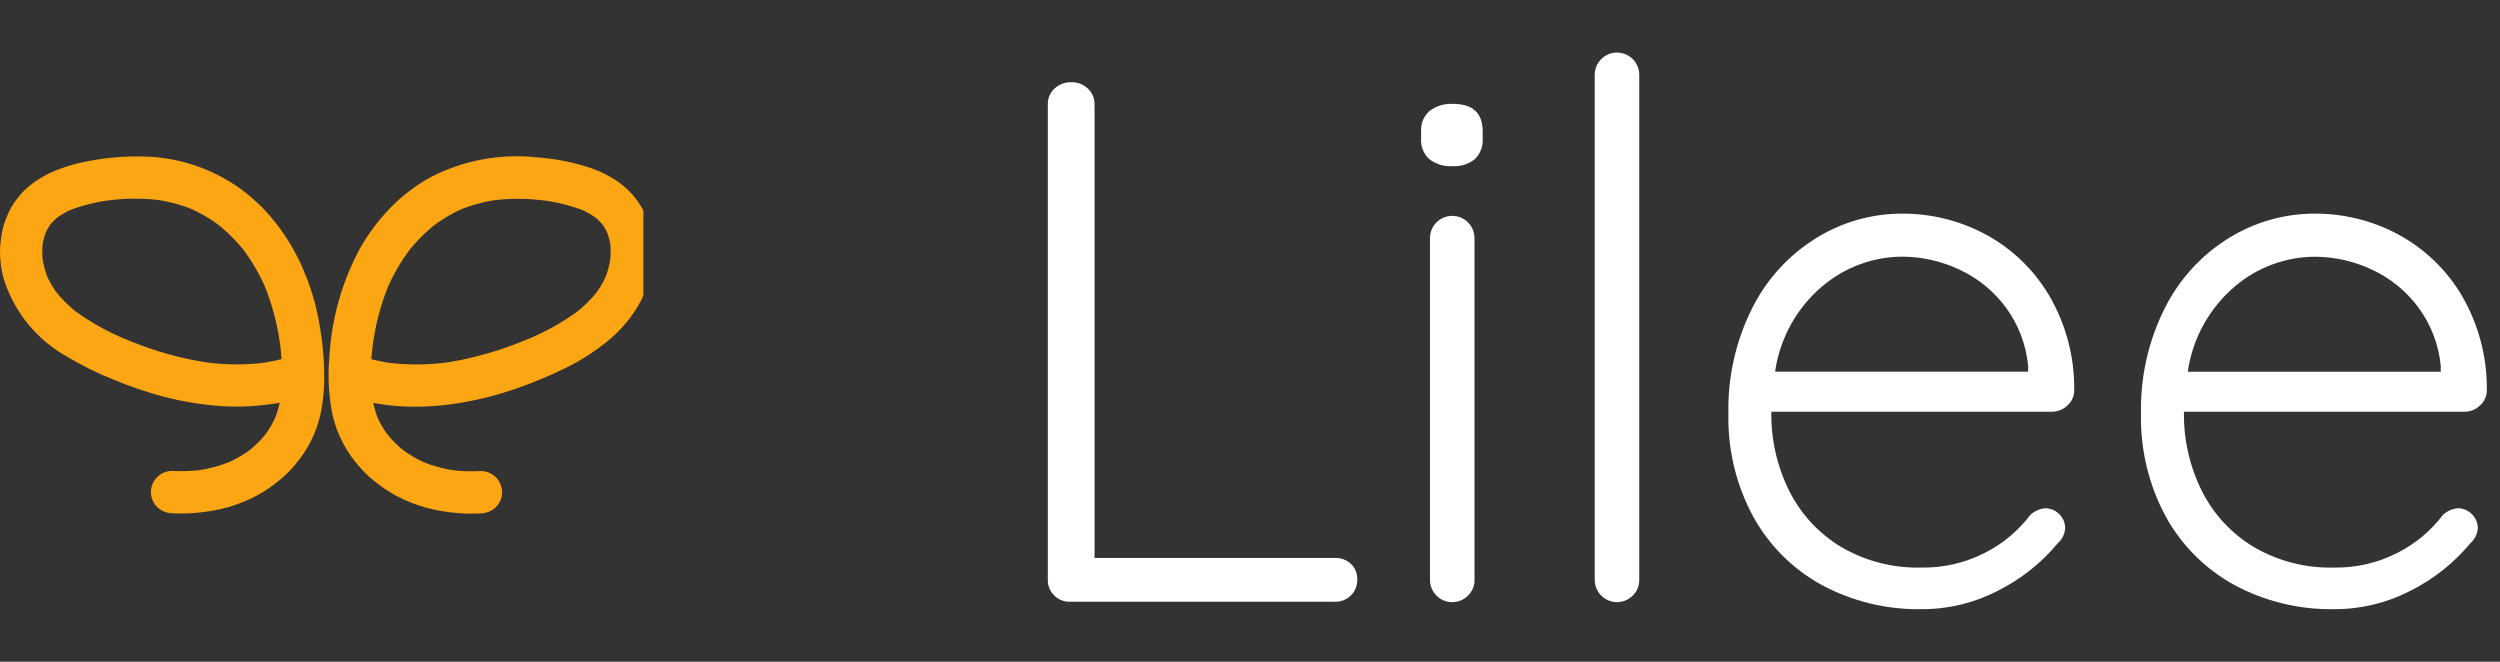 <svg width="136" height="36" viewBox="0 0 136 36" fill="none" xmlns="http://www.w3.org/2000/svg">
<rect x="0" y="0" width="136" height="36" fill="#333333" stroke="none"/>
<g clip-path="url(#clip0_72_15683)">
<path d="M19.177 21.643C20.17 21.933 21.195 22.094 22.228 22.121C23.254 22.143 24.279 22.059 25.288 21.872C26.218 21.706 27.134 21.467 28.026 21.157C28.972 20.834 29.896 20.449 30.792 20.006C31.635 19.592 32.426 19.079 33.147 18.478C33.468 18.211 33.763 17.915 34.029 17.594C34.348 17.224 34.624 16.82 34.852 16.388C35.069 15.967 35.237 15.523 35.352 15.063C35.465 14.602 35.522 14.129 35.522 13.654C35.521 13.182 35.453 12.713 35.322 12.26C35.196 11.813 34.997 11.39 34.732 11.008C34.574 10.78 34.396 10.565 34.2 10.367C33.984 10.159 33.749 9.971 33.5 9.803C33.074 9.525 32.614 9.303 32.132 9.14C31.203 8.83 30.238 8.637 29.26 8.565C27.243 8.336 25.203 8.714 23.402 9.651C22.602 10.095 21.871 10.654 21.234 11.311C20.594 11.969 20.04 12.707 19.587 13.506C18.599 15.335 18.029 17.36 17.917 19.436C17.821 20.487 17.88 21.546 18.092 22.58C18.214 23.101 18.4 23.605 18.645 24.08C18.879 24.521 19.16 24.934 19.485 25.312C19.746 25.625 20.038 25.91 20.356 26.162C20.744 26.481 21.163 26.761 21.605 26.997C22.098 27.252 22.614 27.457 23.147 27.609C23.687 27.755 24.238 27.853 24.794 27.902C25.248 27.947 25.705 27.955 26.16 27.928C26.464 27.921 26.755 27.801 26.974 27.591C27.19 27.375 27.312 27.082 27.312 26.777C27.312 26.471 27.19 26.178 26.974 25.962C26.867 25.855 26.741 25.77 26.601 25.712C26.461 25.655 26.311 25.625 26.16 25.625C25.614 25.657 25.065 25.638 24.522 25.567L24.828 25.608C24.185 25.523 23.556 25.355 22.956 25.108L23.231 25.224C22.724 25.011 22.247 24.734 21.81 24.399L22.043 24.579C21.651 24.275 21.298 23.923 20.992 23.532L21.172 23.765C20.894 23.406 20.662 23.012 20.483 22.594L20.599 22.869C20.404 22.391 20.273 21.889 20.208 21.376L20.249 21.682C20.133 20.612 20.157 19.53 20.32 18.466L20.279 18.772C20.425 17.648 20.718 16.548 21.148 15.5L21.032 15.775C21.371 14.964 21.813 14.201 22.347 13.503L22.167 13.736C22.631 13.138 23.169 12.6 23.767 12.136L23.534 12.316C24.059 11.912 24.633 11.576 25.242 11.316L24.967 11.432C25.651 11.149 26.369 10.957 27.103 10.861L26.797 10.902C27.773 10.78 28.761 10.788 29.735 10.925L29.429 10.884C30.245 10.977 31.046 11.176 31.81 11.476L31.535 11.36C31.883 11.505 32.212 11.692 32.512 11.919L32.279 11.739C32.497 11.908 32.694 12.103 32.864 12.319L32.684 12.086C32.849 12.302 32.985 12.537 33.091 12.786L32.975 12.511C33.1 12.811 33.185 13.126 33.227 13.447L33.186 13.141C33.235 13.525 33.233 13.913 33.18 14.296L33.221 13.99C33.162 14.416 33.047 14.832 32.88 15.228L32.996 14.953C32.825 15.349 32.604 15.721 32.339 16.061L32.519 15.828C32.153 16.292 31.73 16.708 31.26 17.066L31.493 16.886C30.579 17.557 29.582 18.108 28.528 18.527L28.803 18.411C27.633 18.912 26.416 19.298 25.17 19.563C24.817 19.637 24.461 19.698 24.103 19.746L24.409 19.705C23.307 19.86 22.189 19.868 21.084 19.729L21.39 19.77C20.849 19.698 20.314 19.583 19.79 19.427C19.496 19.346 19.182 19.384 18.916 19.534C18.651 19.684 18.456 19.933 18.373 20.227C18.333 20.375 18.323 20.53 18.343 20.683C18.363 20.835 18.413 20.982 18.489 21.115C18.646 21.37 18.891 21.558 19.177 21.644V21.643Z" fill="#FDA614"/>
<path d="M15.73 19.422C15.206 19.578 14.671 19.692 14.13 19.765L14.436 19.724C13.332 19.863 12.213 19.855 11.111 19.7L11.417 19.741C10.157 19.561 8.92 19.247 7.727 18.803C7.387 18.679 7.05 18.546 6.717 18.403L6.992 18.519C5.938 18.1 4.942 17.549 4.027 16.878L4.26 17.058C3.79 16.7 3.367 16.284 3.001 15.82L3.181 16.053C2.916 15.713 2.695 15.341 2.524 14.945L2.64 15.22C2.473 14.824 2.358 14.408 2.299 13.982L2.34 14.288C2.288 13.905 2.286 13.517 2.334 13.133L2.293 13.439C2.336 13.117 2.42 12.803 2.545 12.503L2.429 12.778C2.535 12.529 2.672 12.294 2.836 12.078L2.656 12.311C2.827 12.095 3.023 11.9 3.241 11.731L3.008 11.911C3.309 11.684 3.637 11.496 3.985 11.352L3.71 11.468C4.475 11.168 5.275 10.969 6.091 10.876L5.785 10.917C6.759 10.78 7.747 10.772 8.723 10.894L8.417 10.853C9.151 10.949 9.869 11.141 10.553 11.424L10.278 11.308C10.887 11.568 11.461 11.904 11.986 12.308L11.753 12.128C12.351 12.592 12.889 13.13 13.353 13.728L13.173 13.495C13.707 14.193 14.149 14.956 14.488 15.767L14.372 15.492C14.803 16.54 15.095 17.64 15.241 18.764L15.2 18.458C15.364 19.522 15.387 20.604 15.271 21.674L15.312 21.368C15.248 21.881 15.116 22.383 14.921 22.861L15.037 22.586C14.858 23.004 14.626 23.398 14.348 23.757L14.528 23.524C14.222 23.915 13.869 24.267 13.477 24.571L13.71 24.391C13.274 24.726 12.796 25.003 12.289 25.216L12.564 25.1C11.964 25.347 11.335 25.515 10.692 25.6L10.998 25.559C10.455 25.63 9.907 25.649 9.36 25.617C9.132 25.617 8.91 25.685 8.721 25.812C8.531 25.938 8.384 26.118 8.297 26.328C8.21 26.539 8.187 26.77 8.231 26.994C8.276 27.217 8.385 27.422 8.546 27.583C8.768 27.79 9.057 27.91 9.36 27.92C9.832 27.948 10.306 27.938 10.777 27.889C11.339 27.837 11.895 27.735 12.438 27.583C12.968 27.427 13.482 27.218 13.971 26.96C14.406 26.723 14.817 26.444 15.198 26.127C15.515 25.872 15.805 25.585 16.063 25.27C16.382 24.893 16.659 24.483 16.888 24.045C17.132 23.566 17.316 23.058 17.435 22.534C17.555 21.968 17.622 21.391 17.635 20.812C17.654 19.759 17.57 18.707 17.383 17.671C17.229 16.736 16.971 15.822 16.614 14.944C16.262 14.05 15.797 13.206 15.23 12.43C14.929 12.021 14.601 11.633 14.249 11.268C13.889 10.912 13.505 10.582 13.098 10.28C11.503 9.132 9.587 8.513 7.621 8.512C6.597 8.498 5.575 8.598 4.573 8.812C4.152 8.895 3.738 9.011 3.335 9.157C2.854 9.323 2.397 9.55 1.975 9.833C1.735 9.998 1.509 10.182 1.3 10.384C1.1 10.589 0.919 10.811 0.759 11.048C0.654 11.2 0.563 11.36 0.486 11.528C0.367 11.776 0.266 12.032 0.186 12.295C0.126 12.519 0.083 12.748 0.056 12.978C0.022 13.21 0.003 13.444 0 13.678C0.003 14.153 0.062 14.626 0.177 15.086C0.729 16.925 1.977 18.476 3.656 19.407C4.471 19.893 5.323 20.313 6.205 20.662C7.082 21.03 7.985 21.336 8.905 21.578C9.909 21.84 10.934 22.01 11.969 22.087C12.988 22.157 14.011 22.108 15.018 21.941C15.467 21.87 15.91 21.77 16.346 21.641C16.633 21.557 16.879 21.368 17.034 21.112C17.149 20.914 17.203 20.687 17.189 20.458C17.175 20.23 17.092 20.011 16.953 19.829C16.813 19.647 16.623 19.512 16.406 19.439C16.189 19.366 15.955 19.359 15.734 19.42L15.73 19.422Z" fill="#FDA614"/>
</g>
<path d="M73.492 30.674C73.606 30.784 73.695 30.916 73.754 31.062C73.813 31.208 73.841 31.365 73.835 31.523C73.84 31.683 73.812 31.843 73.753 31.992C73.694 32.141 73.605 32.277 73.491 32.39C73.378 32.504 73.242 32.593 73.093 32.652C72.944 32.711 72.784 32.739 72.624 32.733H58.212C58.051 32.739 57.891 32.711 57.742 32.652C57.593 32.593 57.457 32.504 57.344 32.39C57.23 32.277 57.141 32.141 57.082 31.992C57.023 31.843 56.995 31.683 57.001 31.523V5.685C56.996 5.523 57.026 5.362 57.089 5.212C57.151 5.063 57.245 4.928 57.364 4.818C57.616 4.585 57.949 4.462 58.292 4.474C58.621 4.467 58.941 4.59 59.18 4.818C59.298 4.928 59.392 5.063 59.455 5.212C59.517 5.362 59.547 5.523 59.543 5.685V30.352H72.62C72.942 30.34 73.255 30.456 73.492 30.674Z" fill="white"/>
<path d="M77.751 8.654C77.599 8.514 77.48 8.341 77.403 8.149C77.326 7.957 77.293 7.75 77.307 7.544V7.144C77.294 6.935 77.329 6.727 77.409 6.534C77.49 6.342 77.614 6.171 77.771 6.034C78.137 5.76 78.587 5.624 79.043 5.651C80.119 5.651 80.657 6.149 80.658 7.145V7.545C80.672 7.749 80.641 7.955 80.568 8.146C80.494 8.338 80.381 8.511 80.234 8.655C79.886 8.933 79.447 9.07 79.003 9.039C78.553 9.067 78.108 8.93 77.751 8.654ZM79.87 32.392C79.701 32.566 79.483 32.685 79.245 32.734C79.007 32.783 78.759 32.759 78.535 32.665C78.311 32.571 78.12 32.412 77.987 32.209C77.855 32.005 77.786 31.767 77.791 31.524V12.954C77.791 12.633 77.918 12.325 78.146 12.097C78.373 11.87 78.681 11.743 79.002 11.743C79.323 11.743 79.631 11.87 79.858 12.097C80.085 12.325 80.213 12.633 80.213 12.954V31.52C80.219 31.68 80.191 31.841 80.132 31.991C80.073 32.14 79.984 32.277 79.871 32.391L79.87 32.392Z" fill="white"/>
<path d="M88.832 32.39C88.663 32.565 88.445 32.684 88.207 32.733C87.969 32.781 87.722 32.757 87.497 32.664C87.273 32.57 87.082 32.411 86.95 32.208C86.817 32.004 86.748 31.765 86.753 31.522V4.07C86.753 3.749 86.881 3.441 87.108 3.214C87.335 2.987 87.643 2.859 87.964 2.859C88.285 2.859 88.593 2.987 88.82 3.214C89.047 3.441 89.175 3.749 89.175 4.07V31.522C89.18 31.683 89.152 31.843 89.093 31.992C89.034 32.141 88.945 32.277 88.832 32.39Z" fill="white"/>
<path d="M112.469 22.055C112.243 22.277 111.938 22.4 111.621 22.398H96.361C96.336 23.904 96.675 25.393 97.35 26.738C97.988 27.994 98.967 29.044 100.176 29.766C101.492 30.531 102.995 30.915 104.516 30.876C105.722 30.897 106.915 30.62 107.988 30.069C108.955 29.578 109.797 28.874 110.451 28.01C110.683 27.794 110.983 27.666 111.299 27.647C111.573 27.661 111.832 27.776 112.026 27.97C112.22 28.164 112.335 28.423 112.349 28.697C112.343 28.858 112.304 29.016 112.235 29.162C112.167 29.308 112.069 29.438 111.949 29.545C111.055 30.621 109.949 31.501 108.699 32.129C107.422 32.795 106.002 33.141 104.561 33.138C102.647 33.177 100.755 32.718 99.071 31.806C97.504 30.939 96.216 29.644 95.357 28.072C94.443 26.367 93.985 24.455 94.025 22.521C93.98 20.512 94.43 18.522 95.337 16.728C96.127 15.164 97.336 13.85 98.829 12.933C100.226 12.075 101.833 11.62 103.472 11.621C105.057 11.614 106.618 12.002 108.014 12.751C109.444 13.521 110.637 14.665 111.466 16.061C112.385 17.627 112.859 19.413 112.838 21.228C112.839 21.384 112.806 21.539 112.743 21.681C112.679 21.824 112.586 21.951 112.469 22.055ZM99.127 15.576C97.735 16.759 96.823 18.41 96.564 20.219H110.33V19.896C110.22 18.75 109.802 17.655 109.119 16.727C108.464 15.84 107.596 15.132 106.596 14.668C105.618 14.205 104.549 13.963 103.467 13.962C101.875 13.974 100.338 14.547 99.127 15.58V15.576Z" fill="white"/>
<path d="M134.915 22.055C134.688 22.277 134.383 22.4 134.067 22.398H118.807C118.781 23.904 119.12 25.393 119.796 26.738C120.433 27.994 121.413 29.044 122.621 29.766C123.938 30.531 125.44 30.915 126.962 30.876C128.168 30.897 129.36 30.62 130.433 30.069C131.4 29.578 132.242 28.874 132.896 28.01C133.128 27.794 133.428 27.666 133.744 27.647C134.018 27.661 134.277 27.776 134.471 27.97C134.665 28.164 134.781 28.423 134.795 28.697C134.788 28.858 134.749 29.016 134.681 29.162C134.612 29.308 134.515 29.438 134.395 29.545C133.501 30.621 132.394 31.501 131.145 32.129C129.867 32.795 128.447 33.141 127.006 33.138C125.092 33.177 123.2 32.718 121.516 31.806C119.949 30.939 118.661 29.644 117.802 28.072C116.889 26.367 116.43 24.455 116.47 22.521C116.425 20.512 116.875 18.522 117.782 16.728C118.573 15.164 119.782 13.85 121.275 12.933C122.671 12.075 124.278 11.621 125.916 11.621C127.501 11.614 129.062 12.002 130.458 12.751C131.888 13.521 133.082 14.665 133.911 16.061C134.829 17.627 135.304 19.413 135.284 21.228C135.284 21.384 135.252 21.539 135.188 21.681C135.124 21.824 135.031 21.951 134.915 22.055ZM121.577 15.58C120.184 16.763 119.272 18.415 119.014 20.223H132.776V19.9C132.666 18.754 132.248 17.659 131.566 16.731C130.91 15.844 130.043 15.136 129.042 14.672C128.064 14.209 126.996 13.968 125.914 13.966C124.323 13.978 122.788 14.549 121.577 15.58Z" fill="white"/>
<defs>
<clipPath id="clip0_72_15683">
<rect width="35" height="35" fill="white" transform="translate(0 0.5)"/>
</clipPath>
</defs>
</svg>
